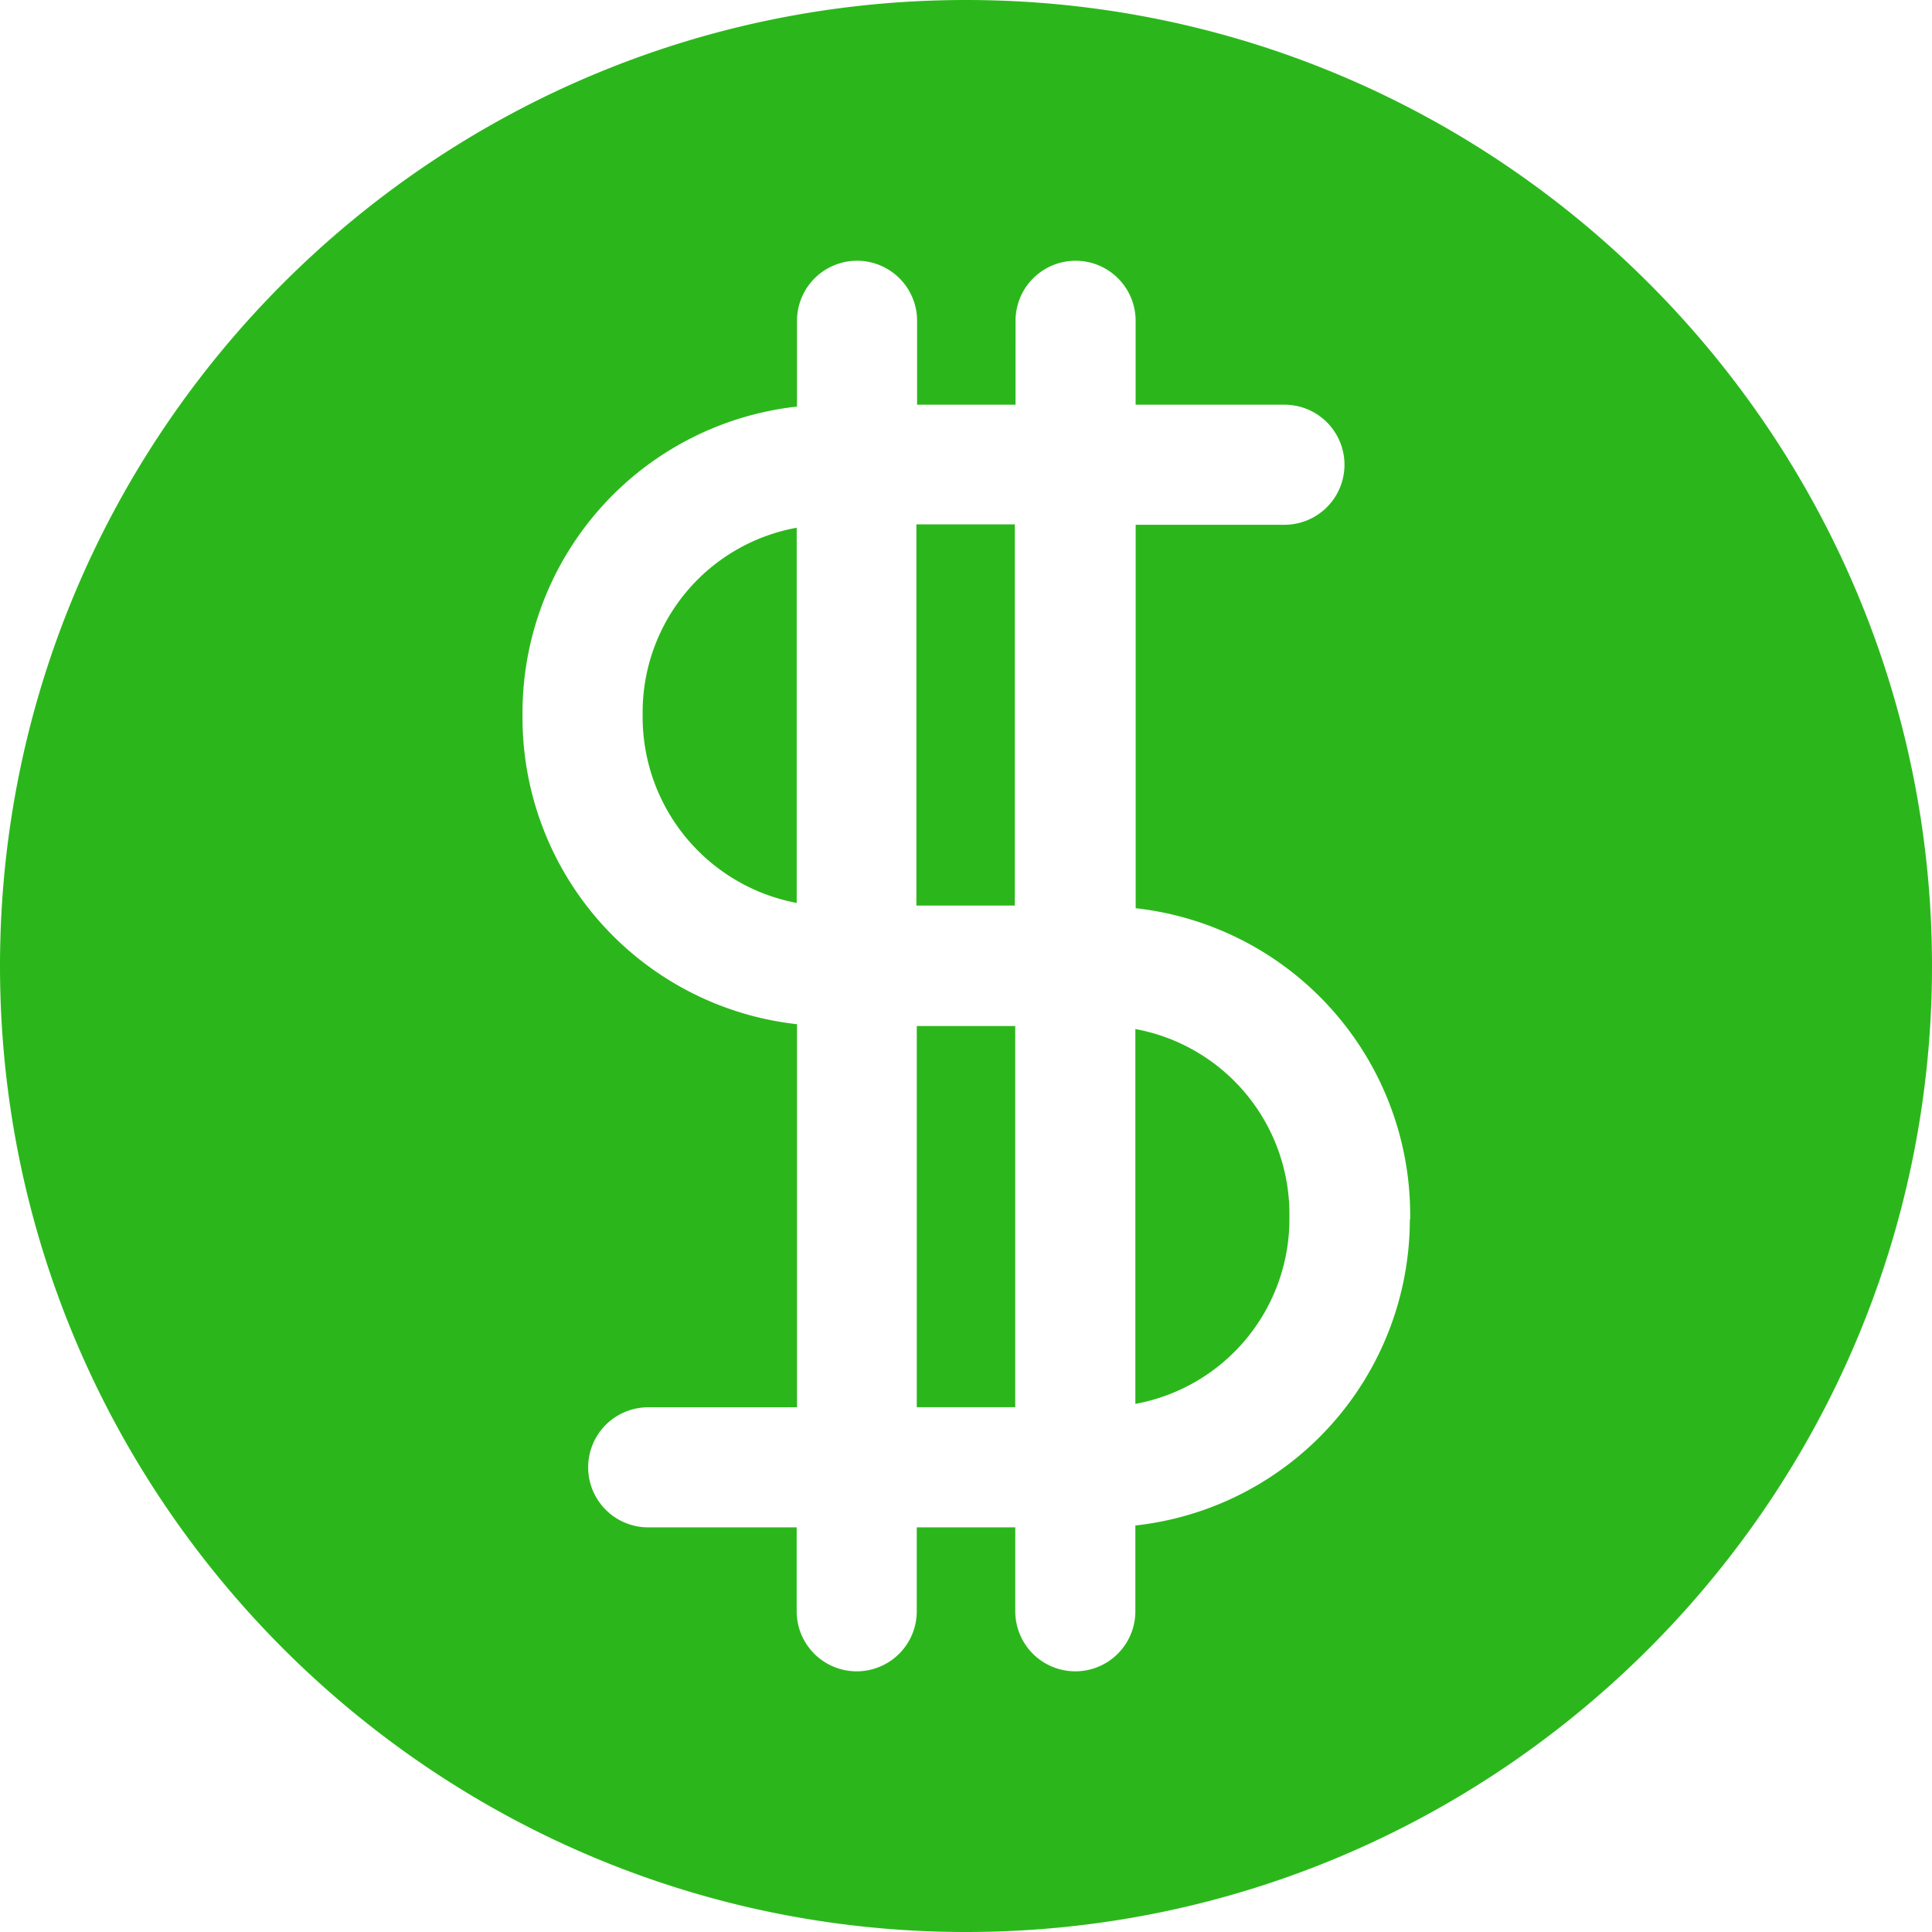 <svg xmlns="http://www.w3.org/2000/svg" width="341.1" height="341.1" viewBox="0 0 341.1 341.1">
  <g id="Group_1" data-name="Group 1" transform="translate(-272.387 -228)">
    <path id="Path_3" data-name="Path 3" d="M341.24,202.03h17.383v67.3H341.24Z" transform="translate(92.937 118.55)" fill="#2bb71b"/>
    <path id="Path_4" data-name="Path 4" d="M341.31,290.6h17.383v67.3H341.31Z" transform="translate(92.937 118.55)" fill="#2bb71b"/>
    <path id="Path_5" data-name="Path 5" d="M292.91,235.22v.922a33.416,33.416,0,0,0,27.2,32.727V202.623a33.11,33.11,0,0,0-27.2,32.6Z" transform="translate(92.937 118.55)" fill="#2bb71b"/>
    <path id="Path_6" data-name="Path 6" d="M379.9,291.13v66.18a33.176,33.176,0,0,0,27.2-32.664v-.922a33.216,33.216,0,0,0-27.2-32.594Z" transform="translate(92.937 118.55)" fill="#2bb71b"/>
    <path id="Path_7" data-name="Path 7" d="M350,109.45c-94.1,0-170.55,76.52-170.55,170.55S255.97,450.55,350,450.55,520.55,374.03,520.55,280,444.1,109.45,350,109.45Zm78.363,215.27A54.422,54.422,0,0,1,379.9,378.782v15.145a10.6,10.6,0,0,1-21.2,0V379.111H341.307v14.816a10.6,10.6,0,0,1-21.2,0V379.111H293.892a10.6,10.6,0,0,1,0-21.2h26.273V290.278A54.483,54.483,0,0,1,271.7,236.216v-.922a54.422,54.422,0,0,1,48.465-54.062V166.087a10.6,10.6,0,1,1,21.2,0V180.9h17.383V166.087a10.6,10.6,0,1,1,21.2,0V180.9h26.273a10.6,10.6,0,0,1,0,21.2H379.956v67.7a54.483,54.483,0,0,1,48.465,54.062l.008.855Z" transform="translate(92.937 118.55)" fill="#2bb71b"/>
  </g>
</svg>
